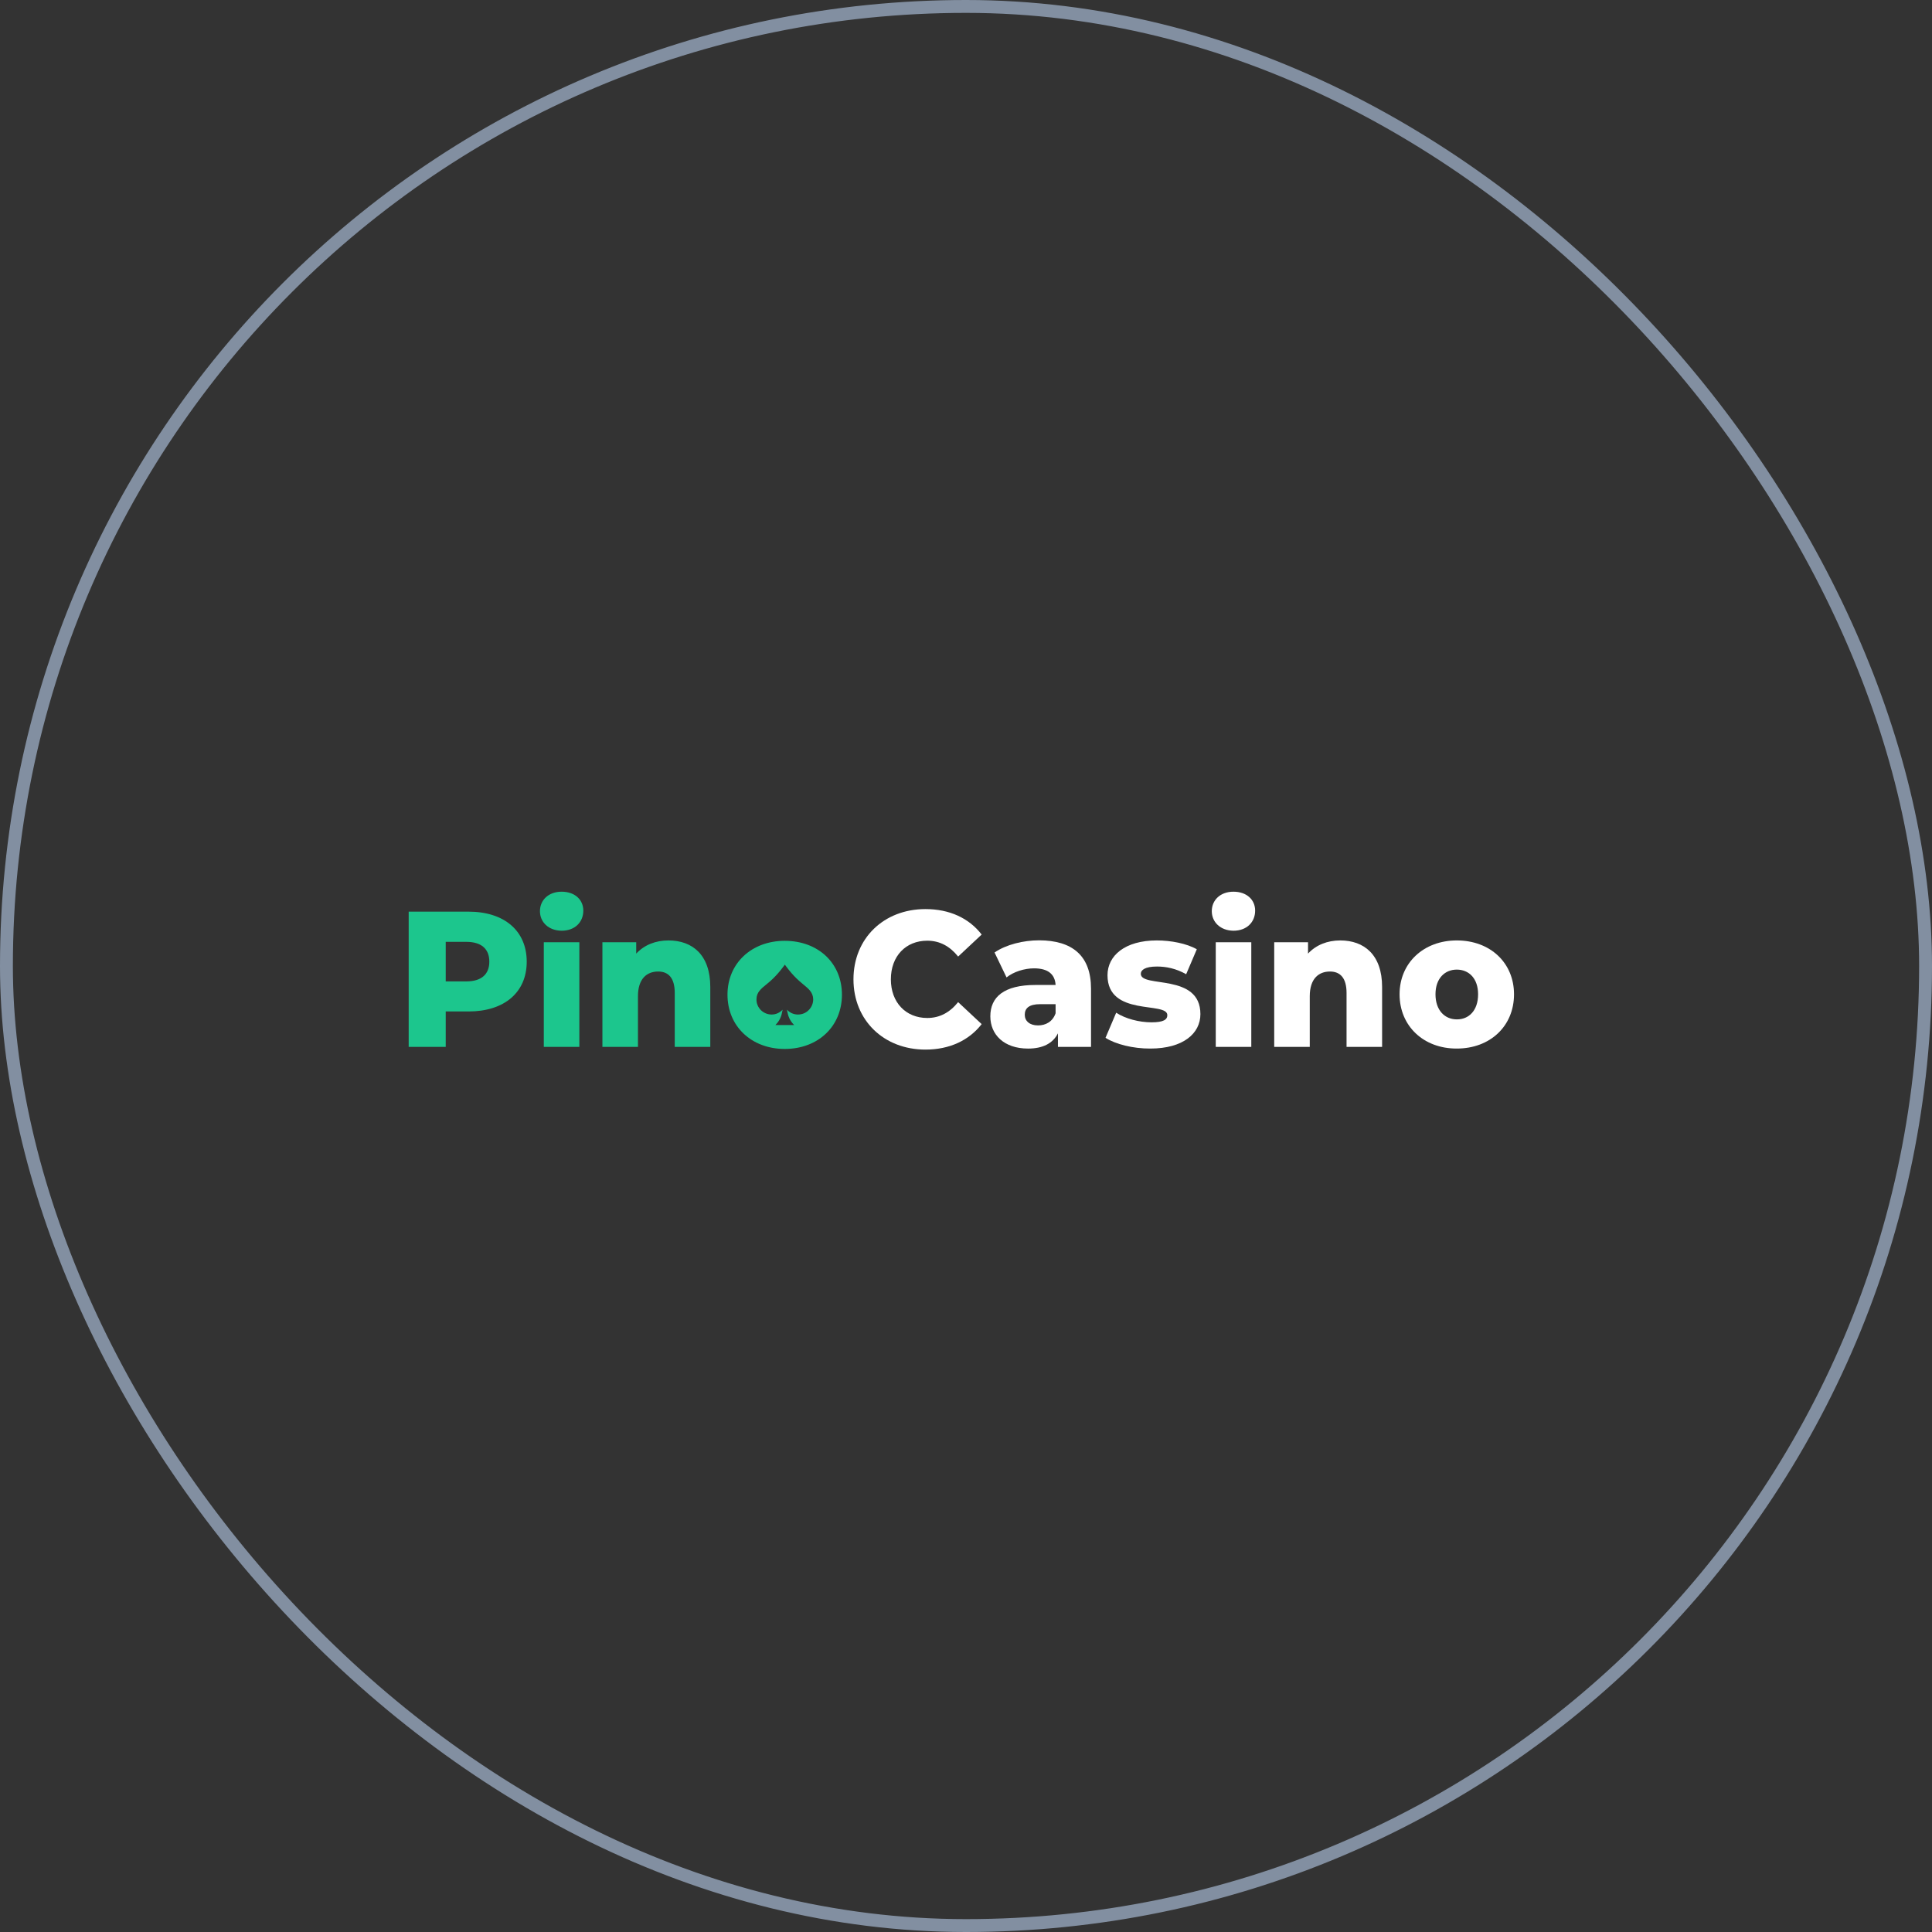 <svg width="150" height="150" viewBox="0 0 150 150" fill="none" xmlns="http://www.w3.org/2000/svg">
<rect x="0" y="0" width="150" height="150" fill="#333333" stroke="none"/>
<path d="M40.895 74.665C40.895 77.049 39.154 78.529 36.385 78.529H34.606V81.281H31.73V70.78H36.375C39.154 70.78 40.895 72.27 40.895 74.665ZM37.991 74.665C37.991 73.691 37.395 73.125 36.202 73.125H34.606V76.195H36.202C37.395 76.195 37.991 75.629 37.991 74.665Z" fill="#1CC68D"/>
<path d="M41.922 70.741C41.922 69.886 42.586 69.231 43.605 69.231C44.625 69.231 45.288 69.846 45.288 70.701C45.288 71.605 44.625 72.261 43.605 72.261C42.586 72.251 41.922 71.595 41.922 70.741ZM42.23 73.155H44.98V81.281H42.221V73.155H42.23Z" fill="#1CC68D"/>
<path d="M55.147 76.631V81.281H52.387V77.098C52.387 75.926 51.897 75.429 51.098 75.429C50.214 75.429 49.531 75.995 49.531 77.346V81.281H46.771V73.154H49.396V74.038C50.021 73.362 50.906 73.015 51.897 73.015C53.743 73.015 55.147 74.117 55.147 76.631Z" fill="#1CC68D"/>
<path d="M66.263 76.035C66.263 72.846 68.628 70.581 71.85 70.581C73.725 70.581 75.235 71.286 76.216 72.558L74.389 74.267C73.754 73.472 72.965 73.035 71.994 73.035C70.321 73.035 69.167 74.237 69.167 76.035C69.167 77.834 70.331 79.036 71.994 79.036C72.965 79.036 73.754 78.599 74.389 77.804L76.216 79.513C75.225 80.784 73.715 81.49 71.85 81.49C68.628 81.49 66.263 79.225 66.263 76.035Z" fill="white"/>
<path d="M84.707 76.771V81.282H82.139V80.228C81.745 81.004 80.966 81.411 79.822 81.411C77.937 81.411 76.889 80.318 76.889 78.907C76.889 77.407 77.947 76.473 80.389 76.473H81.956C81.908 75.649 81.379 75.182 80.283 75.182C79.533 75.182 78.687 75.45 78.148 75.887L77.216 73.95C78.12 73.334 79.447 73.006 80.687 73.006C83.245 73.016 84.707 74.188 84.707 76.771ZM81.956 78.669V77.963H80.764C79.879 77.963 79.562 78.291 79.562 78.788C79.562 79.265 79.937 79.613 80.591 79.613C81.197 79.613 81.735 79.315 81.956 78.669Z" fill="white"/>
<path d="M85.832 80.575L86.66 78.628C87.381 79.095 88.448 79.373 89.4 79.373C90.333 79.373 90.631 79.164 90.631 78.817C90.631 77.724 85.986 78.966 85.986 75.717C85.986 74.187 87.352 73.015 89.814 73.015C90.92 73.015 92.131 73.253 92.92 73.7L92.093 75.638C91.304 75.19 90.526 75.041 89.833 75.041C88.9 75.041 88.573 75.31 88.573 75.608C88.573 76.73 93.199 75.518 93.199 78.737C93.199 80.237 91.862 81.41 89.314 81.41C87.977 81.42 86.602 81.072 85.832 80.575Z" fill="white"/>
<path d="M94.083 70.741C94.083 69.886 94.746 69.231 95.766 69.231C96.785 69.231 97.449 69.846 97.449 70.701C97.449 71.605 96.785 72.261 95.766 72.261C94.756 72.251 94.083 71.595 94.083 70.741ZM94.391 73.155H97.15V81.281H94.391V73.155Z" fill="white"/>
<path d="M107.306 76.631V81.281H104.546V77.098C104.546 75.926 104.056 75.429 103.257 75.429C102.373 75.429 101.69 75.995 101.69 77.346V81.281H98.93V73.154H101.555V74.038C102.181 73.362 103.065 73.015 104.056 73.015C105.902 73.015 107.306 74.117 107.306 76.631Z" fill="white"/>
<path d="M108.662 77.197C108.662 74.753 110.537 73.015 113.105 73.015C115.701 73.015 117.548 74.753 117.548 77.197C117.548 79.661 115.701 81.41 113.105 81.41C110.528 81.42 108.662 79.661 108.662 77.197ZM114.759 77.197C114.759 75.965 114.047 75.28 113.105 75.28C112.172 75.28 111.451 75.965 111.451 77.197C111.451 78.439 112.172 79.144 113.105 79.144C114.047 79.154 114.759 78.449 114.759 77.197Z" fill="white"/>
<path d="M60.925 73.045C58.358 73.045 56.482 74.784 56.482 77.228C56.482 79.691 58.358 81.44 60.925 81.44C63.522 81.44 65.368 79.681 65.368 77.228C65.368 74.784 63.531 73.045 60.925 73.045ZM62.791 78.42C62.57 78.648 62.272 78.767 61.954 78.767H61.944C61.617 78.767 61.319 78.628 61.098 78.39C61.137 78.559 61.166 78.757 61.214 78.887C61.387 79.373 61.675 79.582 61.656 79.582H60.204C60.185 79.582 60.473 79.373 60.646 78.887C60.694 78.757 60.723 78.559 60.762 78.39C60.541 78.628 60.242 78.767 59.916 78.767H59.906C59.589 78.767 59.29 78.638 59.069 78.42C58.848 78.191 58.723 77.893 58.733 77.585C58.733 77.049 59.079 76.77 59.521 76.413C59.608 76.343 59.694 76.274 59.781 76.194C60.425 75.638 60.935 74.893 60.935 74.893C60.935 74.893 61.444 75.638 62.089 76.194C62.175 76.274 62.262 76.343 62.348 76.413C62.781 76.77 63.127 77.049 63.137 77.585C63.137 77.903 63.012 78.201 62.791 78.42Z" fill="#1CC68D"/>
<rect x="0.5" y="0.5" width="149" height="149" rx="74.5" stroke="#828FA1"/>
</svg>
